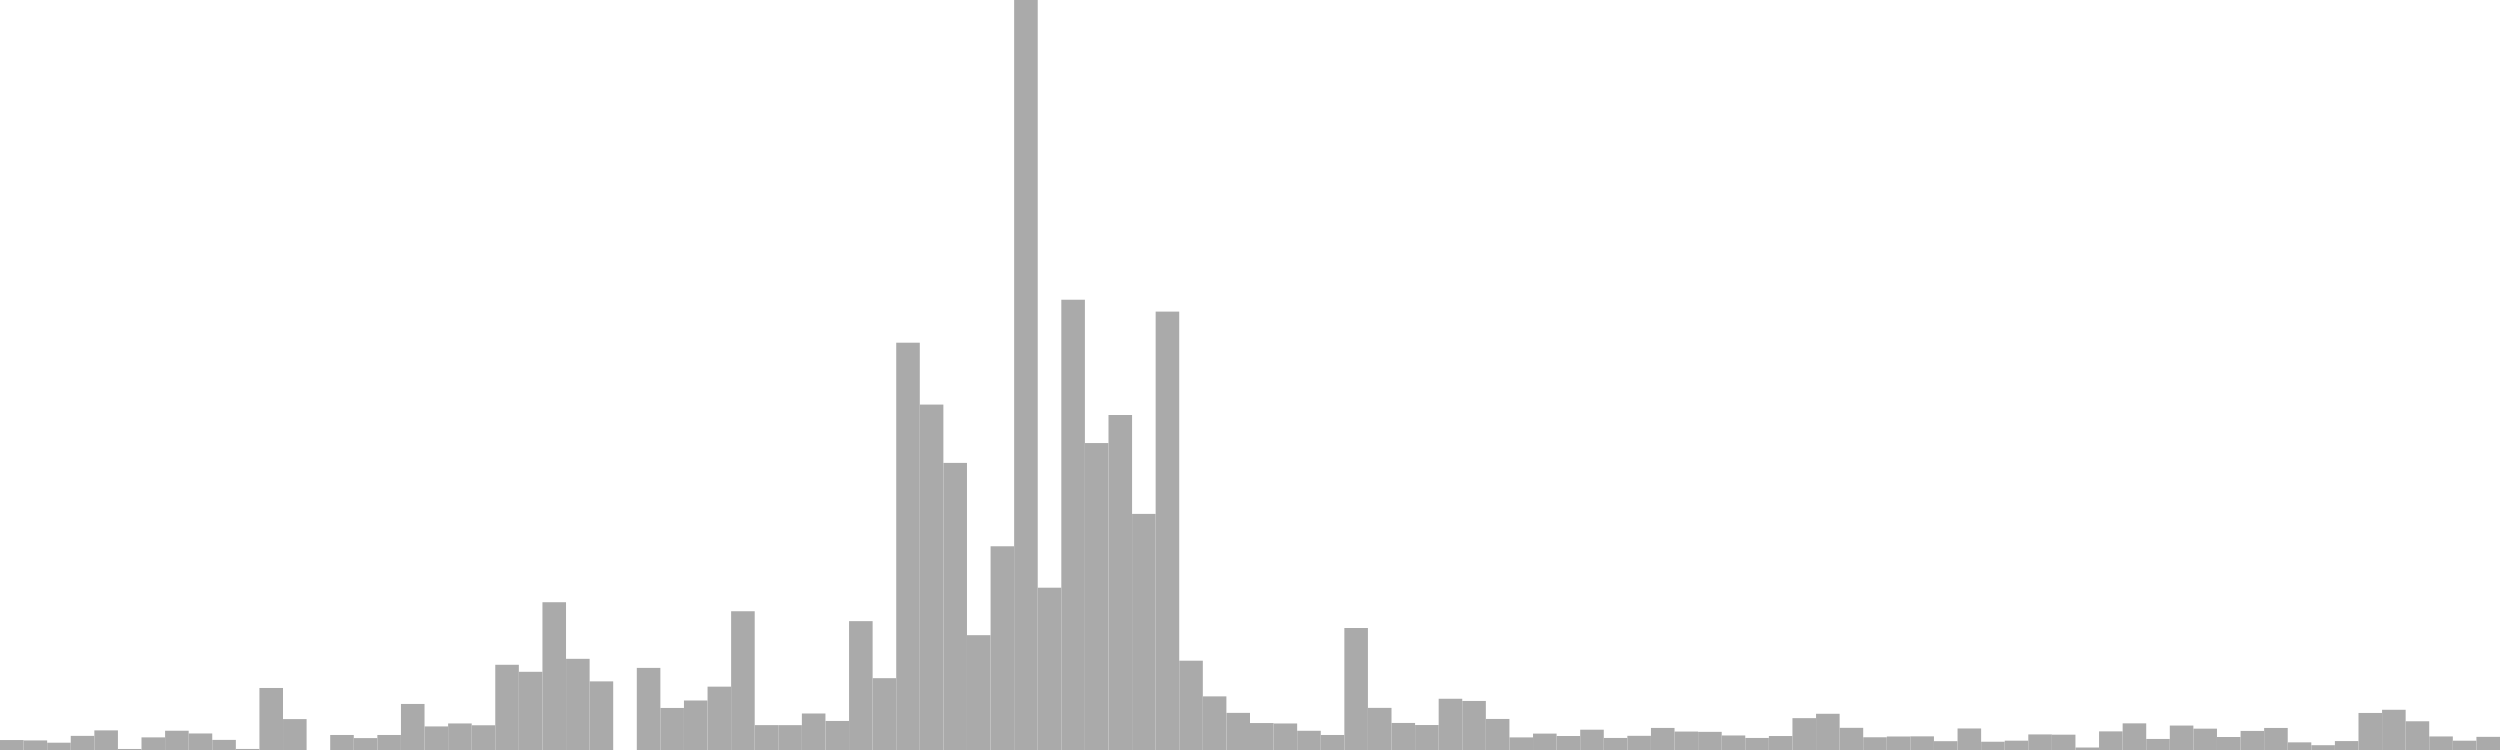 <?xml version="1.0" standalone="no"?>
<svg xmlns:xlink="http://www.w3.org/1999/xlink" xmlns="http://www.w3.org/2000/svg" class="topic-graph" style="width: 100em; height: 30em; text-align: center;"><rect width="0.943em" height="0.398em" x="0em" y="29.602em" fill="#aaa"/><rect width="0.943em" height="0.383em" x="0.943em" y="29.617em" fill="#aaa"/><rect width="0.943em" height="0.292em" x="1.887em" y="29.708em" fill="#aaa"/><rect width="0.943em" height="0.565em" x="2.83em" y="29.435em" fill="#aaa"/><rect width="0.943em" height="0.785em" x="3.774em" y="29.215em" fill="#aaa"/><rect width="0.943em" height="0.041em" x="4.717em" y="29.959em" fill="#aaa"/><rect width="0.943em" height="0.505em" x="5.66em" y="29.495em" fill="#aaa"/><rect width="0.943em" height="0.771em" x="6.604em" y="29.229em" fill="#aaa"/><rect width="0.943em" height="0.661em" x="7.547em" y="29.339em" fill="#aaa"/><rect width="0.943em" height="0.404em" x="8.491em" y="29.596em" fill="#aaa"/><rect width="0.943em" height="0.042em" x="9.434em" y="29.958em" fill="#aaa"/><rect width="0.943em" height="2.481em" x="10.377em" y="27.519em" fill="#aaa"/><rect width="0.943em" height="1.236em" x="11.321em" y="28.764em" fill="#aaa"/><rect width="0.943em" height="0em" x="12.264em" y="30em" fill="#aaa"/><rect width="0.943em" height="0.601em" x="13.208em" y="29.399em" fill="#aaa"/><rect width="0.943em" height="0.476em" x="14.151em" y="29.524em" fill="#aaa"/><rect width="0.943em" height="0.601em" x="15.094em" y="29.399em" fill="#aaa"/><rect width="0.943em" height="1.842em" x="16.038em" y="28.158em" fill="#aaa"/><rect width="0.943em" height="0.943em" x="16.981em" y="29.057em" fill="#aaa"/><rect width="0.943em" height="1.062em" x="17.925em" y="28.938em" fill="#aaa"/><rect width="0.943em" height="0.989em" x="18.868em" y="29.011em" fill="#aaa"/><rect width="0.943em" height="3.409em" x="19.811em" y="26.591em" fill="#aaa"/><rect width="0.943em" height="3.128em" x="20.755em" y="26.872em" fill="#aaa"/><rect width="0.943em" height="5.911em" x="21.698em" y="24.089em" fill="#aaa"/><rect width="0.943em" height="3.647em" x="22.642em" y="26.353em" fill="#aaa"/><rect width="0.943em" height="2.745em" x="23.585em" y="27.255em" fill="#aaa"/><rect width="0.943em" height="0em" x="24.528em" y="30em" fill="#aaa"/><rect width="0.943em" height="3.284em" x="25.472em" y="26.716em" fill="#aaa"/><rect width="0.943em" height="1.682em" x="26.415em" y="28.318em" fill="#aaa"/><rect width="0.943em" height="1.98em" x="27.358em" y="28.02em" fill="#aaa"/><rect width="0.943em" height="2.534em" x="28.302em" y="27.466em" fill="#aaa"/><rect width="0.943em" height="5.55em" x="29.245em" y="24.45em" fill="#aaa"/><rect width="0.943em" height="0.995em" x="30.189em" y="29.005em" fill="#aaa"/><rect width="0.943em" height="0.994em" x="31.132em" y="29.006em" fill="#aaa"/><rect width="0.943em" height="1.46em" x="32.075em" y="28.54em" fill="#aaa"/><rect width="0.943em" height="1.162em" x="33.019em" y="28.838em" fill="#aaa"/><rect width="0.943em" height="5.154em" x="33.962em" y="24.846em" fill="#aaa"/><rect width="0.943em" height="2.873em" x="34.906em" y="27.127em" fill="#aaa"/><rect width="0.943em" height="16.292em" x="35.849em" y="13.708em" fill="#aaa"/><rect width="0.943em" height="13.817em" x="36.792em" y="16.183em" fill="#aaa"/><rect width="0.943em" height="11.484em" x="37.736em" y="18.516em" fill="#aaa"/><rect width="0.943em" height="4.593em" x="38.679em" y="25.407em" fill="#aaa"/><rect width="0.943em" height="8.149em" x="39.623em" y="21.851em" fill="#aaa"/><rect width="0.943em" height="30em" x="40.566em" y="0em" fill="#aaa"/><rect width="0.943em" height="6.492em" x="41.509em" y="23.508em" fill="#aaa"/><rect width="0.943em" height="18.011em" x="42.453em" y="11.989em" fill="#aaa"/><rect width="0.943em" height="12.278em" x="43.396em" y="17.722em" fill="#aaa"/><rect width="0.943em" height="13.4em" x="44.34em" y="16.6em" fill="#aaa"/><rect width="0.943em" height="9.444em" x="45.283em" y="20.556em" fill="#aaa"/><rect width="0.943em" height="17.536em" x="46.226em" y="12.464em" fill="#aaa"/><rect width="0.943em" height="3.572em" x="47.17em" y="26.428em" fill="#aaa"/><rect width="0.943em" height="2.145em" x="48.113em" y="27.855em" fill="#aaa"/><rect width="0.943em" height="1.485em" x="49.057em" y="28.515em" fill="#aaa"/><rect width="0.943em" height="1.078em" x="50em" y="28.922em" fill="#aaa"/><rect width="0.943em" height="1.061em" x="50.943em" y="28.939em" fill="#aaa"/><rect width="0.943em" height="0.769em" x="51.887em" y="29.231em" fill="#aaa"/><rect width="0.943em" height="0.601em" x="52.83em" y="29.399em" fill="#aaa"/><rect width="0.943em" height="4.88em" x="53.774em" y="25.12em" fill="#aaa"/><rect width="0.943em" height="1.685em" x="54.717em" y="28.315em" fill="#aaa"/><rect width="0.943em" height="1.082em" x="55.66em" y="28.918em" fill="#aaa"/><rect width="0.943em" height="0.999em" x="56.604em" y="29.001em" fill="#aaa"/><rect width="0.943em" height="2.05em" x="57.547em" y="27.95em" fill="#aaa"/><rect width="0.943em" height="1.962em" x="58.491em" y="28.038em" fill="#aaa"/><rect width="0.943em" height="1.242em" x="59.434em" y="28.758em" fill="#aaa"/><rect width="0.943em" height="0.504em" x="60.377em" y="29.496em" fill="#aaa"/><rect width="0.943em" height="0.656em" x="61.321em" y="29.344em" fill="#aaa"/><rect width="0.943em" height="0.56em" x="62.264em" y="29.44em" fill="#aaa"/><rect width="0.943em" height="0.812em" x="63.208em" y="29.188em" fill="#aaa"/><rect width="0.943em" height="0.482em" x="64.151em" y="29.518em" fill="#aaa"/><rect width="0.943em" height="0.567em" x="65.094em" y="29.433em" fill="#aaa"/><rect width="0.943em" height="0.883em" x="66.038em" y="29.117em" fill="#aaa"/><rect width="0.943em" height="0.738em" x="66.981em" y="29.262em" fill="#aaa"/><rect width="0.943em" height="0.726em" x="67.925em" y="29.274em" fill="#aaa"/><rect width="0.943em" height="0.581em" x="68.868em" y="29.419em" fill="#aaa"/><rect width="0.943em" height="0.482em" x="69.811em" y="29.518em" fill="#aaa"/><rect width="0.943em" height="0.559em" x="70.755em" y="29.441em" fill="#aaa"/><rect width="0.943em" height="1.274em" x="71.698em" y="28.726em" fill="#aaa"/><rect width="0.943em" height="1.449em" x="72.642em" y="28.551em" fill="#aaa"/><rect width="0.943em" height="0.887em" x="73.585em" y="29.113em" fill="#aaa"/><rect width="0.943em" height="0.509em" x="74.528em" y="29.491em" fill="#aaa"/><rect width="0.943em" height="0.54em" x="75.472em" y="29.46em" fill="#aaa"/><rect width="0.943em" height="0.546em" x="76.415em" y="29.454em" fill="#aaa"/><rect width="0.943em" height="0.353em" x="77.358em" y="29.647em" fill="#aaa"/><rect width="0.943em" height="0.861em" x="78.302em" y="29.139em" fill="#aaa"/><rect width="0.943em" height="0.331em" x="79.245em" y="29.669em" fill="#aaa"/><rect width="0.943em" height="0.373em" x="80.189em" y="29.627em" fill="#aaa"/><rect width="0.943em" height="0.623em" x="81.132em" y="29.377em" fill="#aaa"/><rect width="0.943em" height="0.613em" x="82.075em" y="29.387em" fill="#aaa"/><rect width="0.943em" height="0.099em" x="83.019em" y="29.901em" fill="#aaa"/><rect width="0.943em" height="0.745em" x="83.962em" y="29.255em" fill="#aaa"/><rect width="0.943em" height="1.066em" x="84.906em" y="28.934em" fill="#aaa"/><rect width="0.943em" height="0.442em" x="85.849em" y="29.558em" fill="#aaa"/><rect width="0.943em" height="0.978em" x="86.792em" y="29.022em" fill="#aaa"/><rect width="0.943em" height="0.854em" x="87.736em" y="29.146em" fill="#aaa"/><rect width="0.943em" height="0.52em" x="88.679em" y="29.48em" fill="#aaa"/><rect width="0.943em" height="0.763em" x="89.623em" y="29.237em" fill="#aaa"/><rect width="0.943em" height="0.882em" x="90.566em" y="29.118em" fill="#aaa"/><rect width="0.943em" height="0.306em" x="91.509em" y="29.694em" fill="#aaa"/><rect width="0.943em" height="0.192em" x="92.453em" y="29.808em" fill="#aaa"/><rect width="0.943em" height="0.357em" x="93.396em" y="29.643em" fill="#aaa"/><rect width="0.943em" height="1.482em" x="94.34em" y="28.518em" fill="#aaa"/><rect width="0.943em" height="1.609em" x="95.283em" y="28.391em" fill="#aaa"/><rect width="0.943em" height="1.149em" x="96.226em" y="28.851em" fill="#aaa"/><rect width="0.943em" height="0.542em" x="97.17em" y="29.458em" fill="#aaa"/><rect width="0.943em" height="0.372em" x="98.113em" y="29.628em" fill="#aaa"/><rect width="0.943em" height="0.526em" x="99.057em" y="29.474em" fill="#aaa"/></svg>